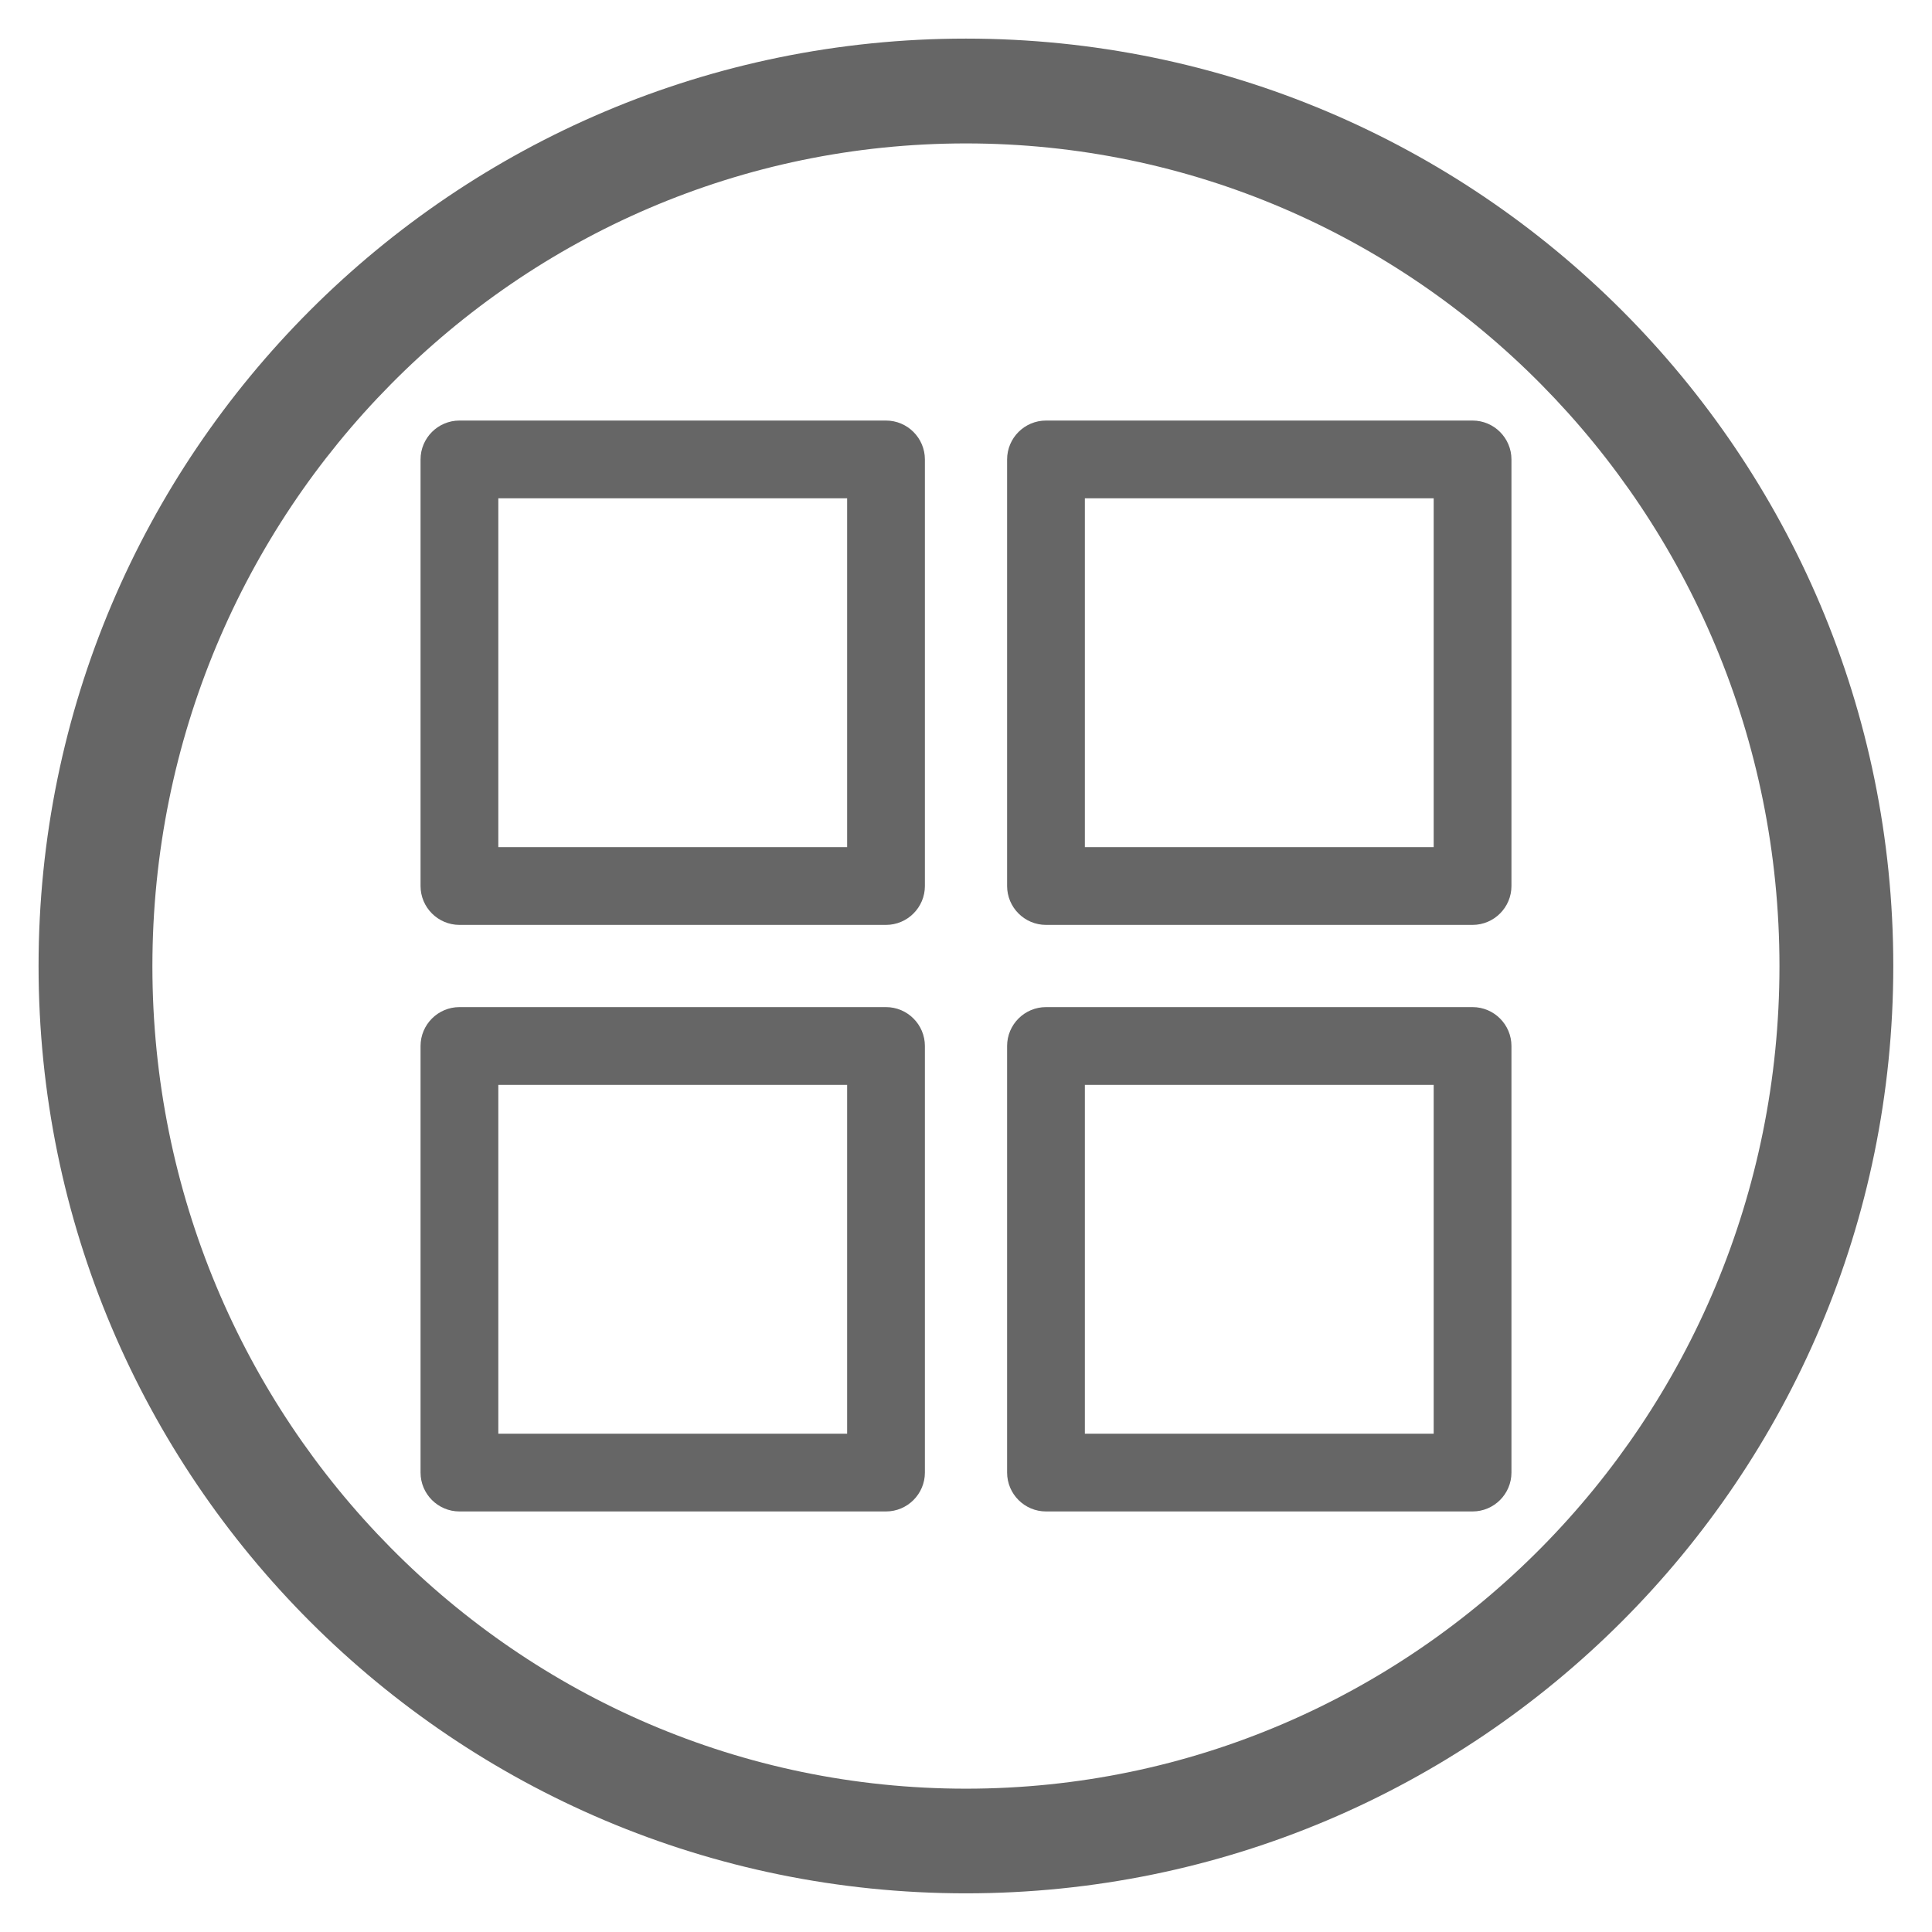 <?xml version="1.0" encoding="utf-8"?>
<!-- Generator: Adobe Illustrator 23.0.5, SVG Export Plug-In . SVG Version: 6.00 Build 0)  -->
<svg version="1.1" id="Layer_1" xmlns="http://www.w3.org/2000/svg" xmlns:xlink="http://www.w3.org/1999/xlink" x="0px" y="0px"
	 viewBox="0 0 1200 1200" style="enable-background:new 0 0 1200 1200;" xml:space="preserve">
<style type="text/css">
	.st0{fill:#666666;}
	.st1{fill:#666666;stroke:#666666;stroke-width:22;stroke-miterlimit:10;}
</style>
<g transform="translate(-149.645,-589.219)">
	<path class="st0" d="M749.6,613.2c-318.1,0-576,257.9-576,576l0,0c0,318.1,257.9,576,576,576s576-257.9,576-576
		S1067.8,613.2,749.6,613.2L749.6,613.2z M749.6,678.3c279.1,0,505.3,228.8,505.3,511l0,0c0,282.2-226.2,510.9-505.3,510.9
		s-505.3-228.8-505.3-510.9l0,0C244.4,907,470.6,678.3,749.6,678.3L749.6,678.3z"/>
</g>
<g transform="translate(600 600) scale(0.69 0.69) rotate(0) translate(-600 -600)">
	<g>
		<g>
			<path class="st1" d="M528,120H144c-13.2,0-24,10.8-24,24v384c0,13.2,10.8,24,24,24h384c13.2,0,24-10.8,24-24V144
				C552,130.8,541.2,120,528,120z M504,504H168V168h336V504z"/>
			<path class="st1" d="M528,648H144c-13.2,0-24,10.8-24,24v384c0,13.2,10.8,24,24,24h384c13.2,0,24-10.8,24-24V672
				C552,658.8,541.2,648,528,648z M504,1032H168V696h336V1032z"/>
			<path class="st1" d="M1056,120H672c-13.2,0-24,10.8-24,24v384c0,13.2,10.8,24,24,24h384c13.2,0,24-10.8,24-24V144
				C1080,130.8,1069.2,120,1056,120z M1032,504H696V168h336V504z"/>
			<path class="st1" d="M1056,648H672c-13.2,0-24,10.8-24,24v384c0,13.2,10.8,24,24,24h384c13.2,0,24-10.8,24-24V672
				C1080,658.8,1069.2,648,1056,648z M1032,1032H696V696h336V1032z"/>
		</g>
	</g>
</g>
</svg>
